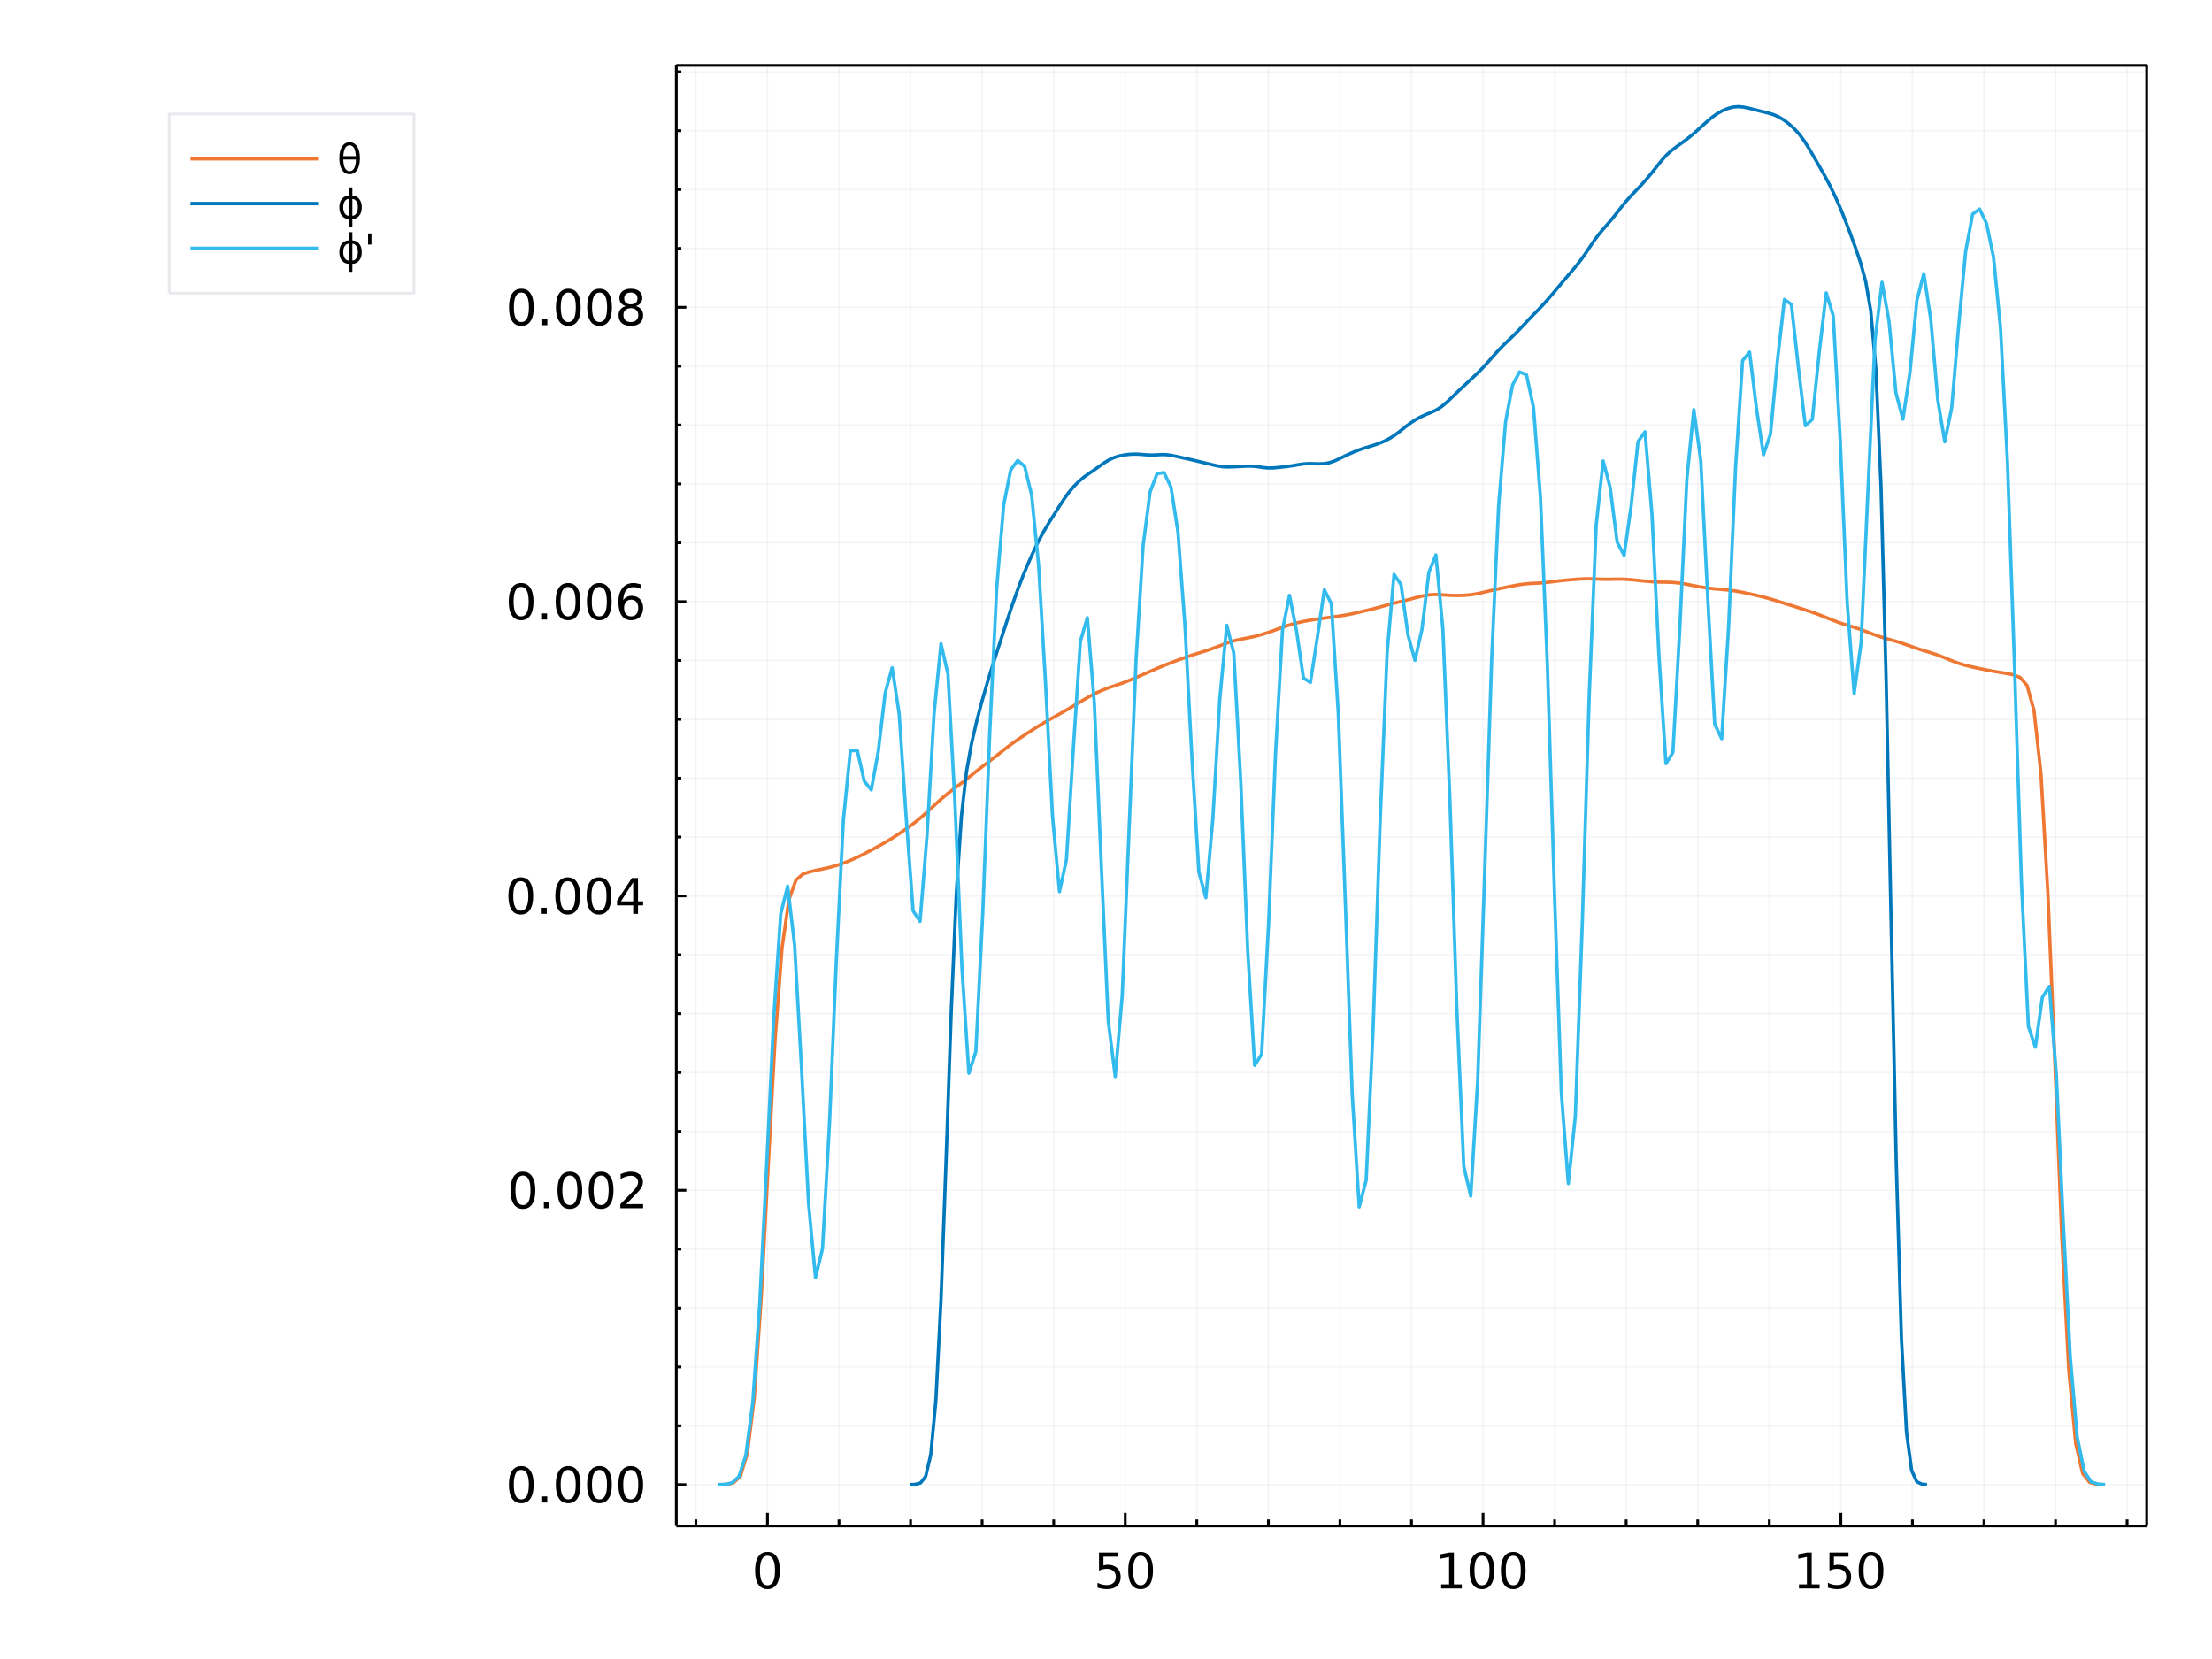 <?xml version="1.0" encoding="utf-8"?>
<svg xmlns="http://www.w3.org/2000/svg" xmlns:xlink="http://www.w3.org/1999/xlink" width="800" height="600" viewBox="0 0 3200 2400">
<rect x="0" y="0" width="3200" height="2400" fill="#808080" stroke="none"/>
<defs>
  <clipPath id="clip770">
    <rect x="0" y="0" width="3200" height="2400"/>
  </clipPath>
</defs>
<path clip-path="url(#clip770)" d="
M0 2400 L3200 2400 L3200 0 L0 0  Z
  " fill="#ffffff" fill-rule="evenodd" fill-opacity="1"/>
<defs>
  <clipPath id="clip771">
    <rect x="640" y="0" width="2241" height="2241"/>
  </clipPath>
</defs>
<path clip-path="url(#clip770)" d="
M978.373 2207.44 L3105.51 2207.44 L3105.51 94.488 L978.373 94.488  Z
  " fill="#ffffff" fill-rule="evenodd" fill-opacity="1"/>
<defs>
  <clipPath id="clip772">
    <rect x="978" y="94" width="2128" height="2114"/>
  </clipPath>
</defs>
<polyline clip-path="url(#clip772)" style="stroke:#222255; stroke-linecap:butt; stroke-linejoin:round; stroke-width:2; stroke-opacity:0.05; fill:none" points="
  1110.24,2207.44 1110.24,94.488 
  "/>
<polyline clip-path="url(#clip772)" style="stroke:#222255; stroke-linecap:butt; stroke-linejoin:round; stroke-width:2; stroke-opacity:0.05; fill:none" points="
  1627.85,2207.44 1627.85,94.488 
  "/>
<polyline clip-path="url(#clip772)" style="stroke:#222255; stroke-linecap:butt; stroke-linejoin:round; stroke-width:2; stroke-opacity:0.05; fill:none" points="
  2145.46,2207.44 2145.46,94.488 
  "/>
<polyline clip-path="url(#clip772)" style="stroke:#222255; stroke-linecap:butt; stroke-linejoin:round; stroke-width:2; stroke-opacity:0.05; fill:none" points="
  2663.08,2207.44 2663.08,94.488 
  "/>
<polyline clip-path="url(#clip772)" style="stroke:#222255; stroke-linecap:butt; stroke-linejoin:round; stroke-width:2; stroke-opacity:0.05; fill:none" points="
  1006.72,2207.44 1006.72,94.488 
  "/>
<polyline clip-path="url(#clip772)" style="stroke:#222255; stroke-linecap:butt; stroke-linejoin:round; stroke-width:2; stroke-opacity:0.05; fill:none" points="
  1213.76,2207.44 1213.76,94.488 
  "/>
<polyline clip-path="url(#clip772)" style="stroke:#222255; stroke-linecap:butt; stroke-linejoin:round; stroke-width:2; stroke-opacity:0.05; fill:none" points="
  1317.28,2207.44 1317.28,94.488 
  "/>
<polyline clip-path="url(#clip772)" style="stroke:#222255; stroke-linecap:butt; stroke-linejoin:round; stroke-width:2; stroke-opacity:0.05; fill:none" points="
  1420.81,2207.44 1420.81,94.488 
  "/>
<polyline clip-path="url(#clip772)" style="stroke:#222255; stroke-linecap:butt; stroke-linejoin:round; stroke-width:2; stroke-opacity:0.05; fill:none" points="
  1524.33,2207.44 1524.33,94.488 
  "/>
<polyline clip-path="url(#clip772)" style="stroke:#222255; stroke-linecap:butt; stroke-linejoin:round; stroke-width:2; stroke-opacity:0.05; fill:none" points="
  1731.37,2207.44 1731.37,94.488 
  "/>
<polyline clip-path="url(#clip772)" style="stroke:#222255; stroke-linecap:butt; stroke-linejoin:round; stroke-width:2; stroke-opacity:0.05; fill:none" points="
  1834.9,2207.44 1834.9,94.488 
  "/>
<polyline clip-path="url(#clip772)" style="stroke:#222255; stroke-linecap:butt; stroke-linejoin:round; stroke-width:2; stroke-opacity:0.05; fill:none" points="
  1938.42,2207.44 1938.42,94.488 
  "/>
<polyline clip-path="url(#clip772)" style="stroke:#222255; stroke-linecap:butt; stroke-linejoin:round; stroke-width:2; stroke-opacity:0.05; fill:none" points="
  2041.94,2207.44 2041.94,94.488 
  "/>
<polyline clip-path="url(#clip772)" style="stroke:#222255; stroke-linecap:butt; stroke-linejoin:round; stroke-width:2; stroke-opacity:0.05; fill:none" points="
  2248.99,2207.44 2248.99,94.488 
  "/>
<polyline clip-path="url(#clip772)" style="stroke:#222255; stroke-linecap:butt; stroke-linejoin:round; stroke-width:2; stroke-opacity:0.05; fill:none" points="
  2352.51,2207.44 2352.51,94.488 
  "/>
<polyline clip-path="url(#clip772)" style="stroke:#222255; stroke-linecap:butt; stroke-linejoin:round; stroke-width:2; stroke-opacity:0.05; fill:none" points="
  2456.03,2207.44 2456.03,94.488 
  "/>
<polyline clip-path="url(#clip772)" style="stroke:#222255; stroke-linecap:butt; stroke-linejoin:round; stroke-width:2; stroke-opacity:0.05; fill:none" points="
  2559.56,2207.44 2559.56,94.488 
  "/>
<polyline clip-path="url(#clip772)" style="stroke:#222255; stroke-linecap:butt; stroke-linejoin:round; stroke-width:2; stroke-opacity:0.05; fill:none" points="
  2766.6,2207.44 2766.6,94.488 
  "/>
<polyline clip-path="url(#clip772)" style="stroke:#222255; stroke-linecap:butt; stroke-linejoin:round; stroke-width:2; stroke-opacity:0.05; fill:none" points="
  2870.12,2207.44 2870.12,94.488 
  "/>
<polyline clip-path="url(#clip772)" style="stroke:#222255; stroke-linecap:butt; stroke-linejoin:round; stroke-width:2; stroke-opacity:0.05; fill:none" points="
  2973.65,2207.44 2973.65,94.488 
  "/>
<polyline clip-path="url(#clip772)" style="stroke:#222255; stroke-linecap:butt; stroke-linejoin:round; stroke-width:2; stroke-opacity:0.05; fill:none" points="
  3077.17,2207.44 3077.17,94.488 
  "/>
<polyline clip-path="url(#clip770)" style="stroke:#000000; stroke-linecap:butt; stroke-linejoin:round; stroke-width:4; stroke-opacity:1; fill:none" points="
  978.373,2207.44 3105.51,2207.44 
  "/>
<polyline clip-path="url(#clip770)" style="stroke:#000000; stroke-linecap:butt; stroke-linejoin:round; stroke-width:4; stroke-opacity:1; fill:none" points="
  978.373,94.488 3105.51,94.488 
  "/>
<polyline clip-path="url(#clip770)" style="stroke:#000000; stroke-linecap:butt; stroke-linejoin:round; stroke-width:4; stroke-opacity:1; fill:none" points="
  1110.24,2207.44 1110.24,2188.55 
  "/>
<polyline clip-path="url(#clip770)" style="stroke:#000000; stroke-linecap:butt; stroke-linejoin:round; stroke-width:4; stroke-opacity:1; fill:none" points="
  1627.85,2207.44 1627.85,2188.55 
  "/>
<polyline clip-path="url(#clip770)" style="stroke:#000000; stroke-linecap:butt; stroke-linejoin:round; stroke-width:4; stroke-opacity:1; fill:none" points="
  2145.46,2207.44 2145.46,2188.55 
  "/>
<polyline clip-path="url(#clip770)" style="stroke:#000000; stroke-linecap:butt; stroke-linejoin:round; stroke-width:4; stroke-opacity:1; fill:none" points="
  2663.08,2207.44 2663.08,2188.55 
  "/>
<polyline clip-path="url(#clip770)" style="stroke:#000000; stroke-linecap:butt; stroke-linejoin:round; stroke-width:4; stroke-opacity:1; fill:none" points="
  1006.72,2207.44 1006.72,2197.99 
  "/>
<polyline clip-path="url(#clip770)" style="stroke:#000000; stroke-linecap:butt; stroke-linejoin:round; stroke-width:4; stroke-opacity:1; fill:none" points="
  1213.76,2207.44 1213.76,2197.99 
  "/>
<polyline clip-path="url(#clip770)" style="stroke:#000000; stroke-linecap:butt; stroke-linejoin:round; stroke-width:4; stroke-opacity:1; fill:none" points="
  1317.28,2207.44 1317.28,2197.99 
  "/>
<polyline clip-path="url(#clip770)" style="stroke:#000000; stroke-linecap:butt; stroke-linejoin:round; stroke-width:4; stroke-opacity:1; fill:none" points="
  1420.81,2207.44 1420.81,2197.99 
  "/>
<polyline clip-path="url(#clip770)" style="stroke:#000000; stroke-linecap:butt; stroke-linejoin:round; stroke-width:4; stroke-opacity:1; fill:none" points="
  1524.33,2207.44 1524.33,2197.99 
  "/>
<polyline clip-path="url(#clip770)" style="stroke:#000000; stroke-linecap:butt; stroke-linejoin:round; stroke-width:4; stroke-opacity:1; fill:none" points="
  1731.37,2207.44 1731.37,2197.99 
  "/>
<polyline clip-path="url(#clip770)" style="stroke:#000000; stroke-linecap:butt; stroke-linejoin:round; stroke-width:4; stroke-opacity:1; fill:none" points="
  1834.9,2207.44 1834.9,2197.99 
  "/>
<polyline clip-path="url(#clip770)" style="stroke:#000000; stroke-linecap:butt; stroke-linejoin:round; stroke-width:4; stroke-opacity:1; fill:none" points="
  1938.42,2207.44 1938.42,2197.99 
  "/>
<polyline clip-path="url(#clip770)" style="stroke:#000000; stroke-linecap:butt; stroke-linejoin:round; stroke-width:4; stroke-opacity:1; fill:none" points="
  2041.94,2207.44 2041.94,2197.99 
  "/>
<polyline clip-path="url(#clip770)" style="stroke:#000000; stroke-linecap:butt; stroke-linejoin:round; stroke-width:4; stroke-opacity:1; fill:none" points="
  2248.99,2207.44 2248.99,2197.99 
  "/>
<polyline clip-path="url(#clip770)" style="stroke:#000000; stroke-linecap:butt; stroke-linejoin:round; stroke-width:4; stroke-opacity:1; fill:none" points="
  2352.51,2207.44 2352.51,2197.99 
  "/>
<polyline clip-path="url(#clip770)" style="stroke:#000000; stroke-linecap:butt; stroke-linejoin:round; stroke-width:4; stroke-opacity:1; fill:none" points="
  2456.03,2207.44 2456.03,2197.99 
  "/>
<polyline clip-path="url(#clip770)" style="stroke:#000000; stroke-linecap:butt; stroke-linejoin:round; stroke-width:4; stroke-opacity:1; fill:none" points="
  2559.56,2207.44 2559.56,2197.99 
  "/>
<polyline clip-path="url(#clip770)" style="stroke:#000000; stroke-linecap:butt; stroke-linejoin:round; stroke-width:4; stroke-opacity:1; fill:none" points="
  2766.6,2207.44 2766.6,2197.99 
  "/>
<polyline clip-path="url(#clip770)" style="stroke:#000000; stroke-linecap:butt; stroke-linejoin:round; stroke-width:4; stroke-opacity:1; fill:none" points="
  2870.12,2207.44 2870.12,2197.99 
  "/>
<polyline clip-path="url(#clip770)" style="stroke:#000000; stroke-linecap:butt; stroke-linejoin:round; stroke-width:4; stroke-opacity:1; fill:none" points="
  2973.65,2207.44 2973.65,2197.99 
  "/>
<polyline clip-path="url(#clip770)" style="stroke:#000000; stroke-linecap:butt; stroke-linejoin:round; stroke-width:4; stroke-opacity:1; fill:none" points="
  3077.17,2207.44 3077.17,2197.99 
  "/>
<path clip-path="url(#clip770)" d="M1110.24 2250.62 Q1104.82 2250.62 1102.08 2255.97 Q1099.37 2261.28 1099.37 2271.98 Q1099.37 2282.64 1102.08 2287.98 Q1104.82 2293.3 1110.24 2293.3 Q1115.69 2293.3 1118.4 2287.98 Q1121.14 2282.64 1121.14 2271.98 Q1121.14 2261.28 1118.4 2255.97 Q1115.69 2250.62 1110.24 2250.62 M1110.24 2245.07 Q1118.95 2245.07 1123.54 2251.98 Q1128.15 2258.85 1128.15 2271.98 Q1128.15 2285.07 1123.54 2291.98 Q1118.95 2298.85 1110.24 2298.85 Q1101.52 2298.85 1096.9 2291.98 Q1092.32 2285.07 1092.32 2271.98 Q1092.32 2258.85 1096.9 2251.98 Q1101.52 2245.07 1110.24 2245.07 Z" fill="#000000" fill-rule="evenodd" fill-opacity="1" /><path clip-path="url(#clip770)" d="M1589.9 2246 L1617.43 2246 L1617.43 2251.91 L1596.32 2251.91 L1596.32 2264.61 Q1597.85 2264.09 1599.38 2263.85 Q1600.91 2263.57 1602.43 2263.57 Q1611.12 2263.57 1616.18 2268.33 Q1621.25 2273.09 1621.25 2281.21 Q1621.25 2289.58 1616.05 2294.23 Q1610.84 2298.85 1601.36 2298.85 Q1598.09 2298.85 1594.69 2298.3 Q1591.32 2297.74 1587.71 2296.63 L1587.71 2289.58 Q1590.84 2291.28 1594.17 2292.11 Q1597.5 2292.95 1601.22 2292.95 Q1607.23 2292.95 1610.73 2289.79 Q1614.24 2286.63 1614.24 2281.21 Q1614.24 2275.8 1610.73 2272.64 Q1607.23 2269.48 1601.22 2269.48 Q1598.41 2269.48 1595.59 2270.1 Q1592.82 2270.73 1589.9 2272.05 L1589.9 2246 Z" fill="#000000" fill-rule="evenodd" fill-opacity="1" /><path clip-path="url(#clip770)" d="M1650.07 2250.62 Q1644.66 2250.62 1641.91 2255.97 Q1639.21 2261.28 1639.21 2271.98 Q1639.21 2282.64 1641.91 2287.98 Q1644.66 2293.3 1650.07 2293.3 Q1655.52 2293.3 1658.23 2287.98 Q1660.98 2282.64 1660.98 2271.98 Q1660.98 2261.28 1658.23 2255.97 Q1655.52 2250.62 1650.07 2250.62 M1650.07 2245.07 Q1658.79 2245.07 1663.37 2251.98 Q1667.99 2258.85 1667.99 2271.98 Q1667.99 2285.07 1663.37 2291.98 Q1658.79 2298.85 1650.07 2298.85 Q1641.36 2298.85 1636.74 2291.98 Q1632.16 2285.07 1632.16 2271.98 Q1632.16 2258.85 1636.74 2251.98 Q1641.36 2245.07 1650.07 2245.07 Z" fill="#000000" fill-rule="evenodd" fill-opacity="1" /><path clip-path="url(#clip770)" d="M2084.87 2291.94 L2096.33 2291.94 L2096.33 2252.39 L2083.87 2254.89 L2083.87 2248.5 L2096.26 2246 L2103.28 2246 L2103.28 2291.94 L2114.74 2291.94 L2114.74 2297.84 L2084.87 2297.84 L2084.87 2291.94 Z" fill="#000000" fill-rule="evenodd" fill-opacity="1" /><path clip-path="url(#clip770)" d="M2143.9 2250.62 Q2138.49 2250.62 2135.74 2255.97 Q2133.03 2261.28 2133.03 2271.98 Q2133.03 2282.64 2135.74 2287.98 Q2138.49 2293.3 2143.9 2293.3 Q2149.35 2293.3 2152.06 2287.98 Q2154.8 2282.64 2154.8 2271.98 Q2154.8 2261.28 2152.06 2255.97 Q2149.35 2250.62 2143.9 2250.62 M2143.9 2245.07 Q2152.62 2245.07 2157.2 2251.98 Q2161.82 2258.85 2161.82 2271.98 Q2161.82 2285.07 2157.2 2291.98 Q2152.62 2298.85 2143.9 2298.85 Q2135.19 2298.85 2130.57 2291.98 Q2125.99 2285.07 2125.99 2271.98 Q2125.99 2258.85 2130.57 2251.98 Q2135.19 2245.07 2143.9 2245.07 Z" fill="#000000" fill-rule="evenodd" fill-opacity="1" /><path clip-path="url(#clip770)" d="M2189.14 2250.62 Q2183.73 2250.62 2180.99 2255.97 Q2178.28 2261.28 2178.28 2271.98 Q2178.28 2282.64 2180.99 2287.98 Q2183.73 2293.3 2189.14 2293.3 Q2194.6 2293.3 2197.3 2287.98 Q2200.05 2282.64 2200.05 2271.98 Q2200.05 2261.28 2197.3 2255.97 Q2194.6 2250.62 2189.14 2250.62 M2189.14 2245.07 Q2197.86 2245.07 2202.44 2251.98 Q2207.06 2258.85 2207.06 2271.98 Q2207.06 2285.07 2202.44 2291.98 Q2197.86 2298.85 2189.14 2298.85 Q2180.43 2298.85 2175.81 2291.98 Q2171.23 2285.07 2171.23 2271.98 Q2171.23 2258.85 2175.81 2251.98 Q2180.43 2245.07 2189.14 2245.07 Z" fill="#000000" fill-rule="evenodd" fill-opacity="1" /><path clip-path="url(#clip770)" d="M2602.49 2291.94 L2613.95 2291.94 L2613.95 2252.39 L2601.48 2254.89 L2601.48 2248.5 L2613.88 2246 L2620.89 2246 L2620.89 2291.94 L2632.35 2291.94 L2632.35 2297.84 L2602.49 2297.84 L2602.49 2291.94 Z" fill="#000000" fill-rule="evenodd" fill-opacity="1" /><path clip-path="url(#clip770)" d="M2646.58 2246 L2674.12 2246 L2674.12 2251.91 L2653.01 2251.91 L2653.01 2264.61 Q2654.54 2264.09 2656.06 2263.85 Q2657.59 2263.57 2659.12 2263.57 Q2667.8 2263.57 2672.87 2268.33 Q2677.94 2273.09 2677.94 2281.21 Q2677.94 2289.58 2672.73 2294.23 Q2667.52 2298.85 2658.04 2298.85 Q2654.78 2298.85 2651.38 2298.3 Q2648.01 2297.74 2644.4 2296.63 L2644.4 2289.58 Q2647.52 2291.28 2650.86 2292.11 Q2654.19 2292.95 2657.9 2292.95 Q2663.91 2292.95 2667.42 2289.79 Q2670.93 2286.63 2670.93 2281.21 Q2670.93 2275.8 2667.42 2272.64 Q2663.91 2269.48 2657.9 2269.48 Q2655.09 2269.48 2652.28 2270.1 Q2649.5 2270.73 2646.58 2272.05 L2646.58 2246 Z" fill="#000000" fill-rule="evenodd" fill-opacity="1" /><path clip-path="url(#clip770)" d="M2706.76 2250.62 Q2701.34 2250.62 2698.6 2255.97 Q2695.89 2261.28 2695.89 2271.98 Q2695.89 2282.64 2698.6 2287.98 Q2701.34 2293.3 2706.76 2293.3 Q2712.21 2293.3 2714.92 2287.98 Q2717.66 2282.64 2717.66 2271.98 Q2717.66 2261.28 2714.92 2255.97 Q2712.21 2250.62 2706.76 2250.62 M2706.76 2245.07 Q2715.47 2245.07 2720.06 2251.98 Q2724.67 2258.85 2724.67 2271.98 Q2724.67 2285.07 2720.06 2291.98 Q2715.47 2298.85 2706.76 2298.85 Q2698.04 2298.85 2693.42 2291.98 Q2688.84 2285.07 2688.84 2271.98 Q2688.84 2258.85 2693.42 2251.98 Q2698.04 2245.07 2706.76 2245.07 Z" fill="#000000" fill-rule="evenodd" fill-opacity="1" /><polyline clip-path="url(#clip772)" style="stroke:#222255; stroke-linecap:butt; stroke-linejoin:round; stroke-width:2; stroke-opacity:0.05; fill:none" points="
  978.373,2147.69 3105.51,2147.69 
  "/>
<polyline clip-path="url(#clip772)" style="stroke:#222255; stroke-linecap:butt; stroke-linejoin:round; stroke-width:2; stroke-opacity:0.05; fill:none" points="
  978.373,1721.9 3105.51,1721.9 
  "/>
<polyline clip-path="url(#clip772)" style="stroke:#222255; stroke-linecap:butt; stroke-linejoin:round; stroke-width:2; stroke-opacity:0.05; fill:none" points="
  978.373,1296.11 3105.51,1296.11 
  "/>
<polyline clip-path="url(#clip772)" style="stroke:#222255; stroke-linecap:butt; stroke-linejoin:round; stroke-width:2; stroke-opacity:0.05; fill:none" points="
  978.373,870.322 3105.51,870.322 
  "/>
<polyline clip-path="url(#clip772)" style="stroke:#222255; stroke-linecap:butt; stroke-linejoin:round; stroke-width:2; stroke-opacity:0.05; fill:none" points="
  978.373,444.534 3105.51,444.534 
  "/>
<polyline clip-path="url(#clip772)" style="stroke:#222255; stroke-linecap:butt; stroke-linejoin:round; stroke-width:2; stroke-opacity:0.05; fill:none" points="
  978.373,2062.53 3105.51,2062.53 
  "/>
<polyline clip-path="url(#clip772)" style="stroke:#222255; stroke-linecap:butt; stroke-linejoin:round; stroke-width:2; stroke-opacity:0.05; fill:none" points="
  978.373,1977.37 3105.51,1977.37 
  "/>
<polyline clip-path="url(#clip772)" style="stroke:#222255; stroke-linecap:butt; stroke-linejoin:round; stroke-width:2; stroke-opacity:0.05; fill:none" points="
  978.373,1892.21 3105.51,1892.21 
  "/>
<polyline clip-path="url(#clip772)" style="stroke:#222255; stroke-linecap:butt; stroke-linejoin:round; stroke-width:2; stroke-opacity:0.05; fill:none" points="
  978.373,1807.06 3105.51,1807.06 
  "/>
<polyline clip-path="url(#clip772)" style="stroke:#222255; stroke-linecap:butt; stroke-linejoin:round; stroke-width:2; stroke-opacity:0.05; fill:none" points="
  978.373,1636.74 3105.51,1636.74 
  "/>
<polyline clip-path="url(#clip772)" style="stroke:#222255; stroke-linecap:butt; stroke-linejoin:round; stroke-width:2; stroke-opacity:0.05; fill:none" points="
  978.373,1551.58 3105.51,1551.58 
  "/>
<polyline clip-path="url(#clip772)" style="stroke:#222255; stroke-linecap:butt; stroke-linejoin:round; stroke-width:2; stroke-opacity:0.05; fill:none" points="
  978.373,1466.43 3105.51,1466.43 
  "/>
<polyline clip-path="url(#clip772)" style="stroke:#222255; stroke-linecap:butt; stroke-linejoin:round; stroke-width:2; stroke-opacity:0.05; fill:none" points="
  978.373,1381.27 3105.51,1381.27 
  "/>
<polyline clip-path="url(#clip772)" style="stroke:#222255; stroke-linecap:butt; stroke-linejoin:round; stroke-width:2; stroke-opacity:0.05; fill:none" points="
  978.373,1210.95 3105.51,1210.95 
  "/>
<polyline clip-path="url(#clip772)" style="stroke:#222255; stroke-linecap:butt; stroke-linejoin:round; stroke-width:2; stroke-opacity:0.05; fill:none" points="
  978.373,1125.79 3105.51,1125.79 
  "/>
<polyline clip-path="url(#clip772)" style="stroke:#222255; stroke-linecap:butt; stroke-linejoin:round; stroke-width:2; stroke-opacity:0.05; fill:none" points="
  978.373,1040.64 3105.51,1040.64 
  "/>
<polyline clip-path="url(#clip772)" style="stroke:#222255; stroke-linecap:butt; stroke-linejoin:round; stroke-width:2; stroke-opacity:0.05; fill:none" points="
  978.373,955.479 3105.51,955.479 
  "/>
<polyline clip-path="url(#clip772)" style="stroke:#222255; stroke-linecap:butt; stroke-linejoin:round; stroke-width:2; stroke-opacity:0.05; fill:none" points="
  978.373,785.164 3105.51,785.164 
  "/>
<polyline clip-path="url(#clip772)" style="stroke:#222255; stroke-linecap:butt; stroke-linejoin:round; stroke-width:2; stroke-opacity:0.05; fill:none" points="
  978.373,700.007 3105.51,700.007 
  "/>
<polyline clip-path="url(#clip772)" style="stroke:#222255; stroke-linecap:butt; stroke-linejoin:round; stroke-width:2; stroke-opacity:0.05; fill:none" points="
  978.373,614.849 3105.51,614.849 
  "/>
<polyline clip-path="url(#clip772)" style="stroke:#222255; stroke-linecap:butt; stroke-linejoin:round; stroke-width:2; stroke-opacity:0.05; fill:none" points="
  978.373,529.691 3105.51,529.691 
  "/>
<polyline clip-path="url(#clip772)" style="stroke:#222255; stroke-linecap:butt; stroke-linejoin:round; stroke-width:2; stroke-opacity:0.05; fill:none" points="
  978.373,359.376 3105.51,359.376 
  "/>
<polyline clip-path="url(#clip772)" style="stroke:#222255; stroke-linecap:butt; stroke-linejoin:round; stroke-width:2; stroke-opacity:0.05; fill:none" points="
  978.373,274.218 3105.51,274.218 
  "/>
<polyline clip-path="url(#clip772)" style="stroke:#222255; stroke-linecap:butt; stroke-linejoin:round; stroke-width:2; stroke-opacity:0.05; fill:none" points="
  978.373,189.061 3105.51,189.061 
  "/>
<polyline clip-path="url(#clip772)" style="stroke:#222255; stroke-linecap:butt; stroke-linejoin:round; stroke-width:2; stroke-opacity:0.05; fill:none" points="
  978.373,103.903 3105.51,103.903 
  "/>
<polyline clip-path="url(#clip770)" style="stroke:#000000; stroke-linecap:butt; stroke-linejoin:round; stroke-width:4; stroke-opacity:1; fill:none" points="
  978.373,2207.44 978.373,94.488 
  "/>
<polyline clip-path="url(#clip770)" style="stroke:#000000; stroke-linecap:butt; stroke-linejoin:round; stroke-width:4; stroke-opacity:1; fill:none" points="
  3105.51,2207.44 3105.51,94.488 
  "/>
<polyline clip-path="url(#clip770)" style="stroke:#000000; stroke-linecap:butt; stroke-linejoin:round; stroke-width:4; stroke-opacity:1; fill:none" points="
  978.373,2147.69 992.893,2147.69 
  "/>
<polyline clip-path="url(#clip770)" style="stroke:#000000; stroke-linecap:butt; stroke-linejoin:round; stroke-width:4; stroke-opacity:1; fill:none" points="
  978.373,1721.9 992.893,1721.9 
  "/>
<polyline clip-path="url(#clip770)" style="stroke:#000000; stroke-linecap:butt; stroke-linejoin:round; stroke-width:4; stroke-opacity:1; fill:none" points="
  978.373,1296.11 992.893,1296.11 
  "/>
<polyline clip-path="url(#clip770)" style="stroke:#000000; stroke-linecap:butt; stroke-linejoin:round; stroke-width:4; stroke-opacity:1; fill:none" points="
  978.373,870.322 992.893,870.322 
  "/>
<polyline clip-path="url(#clip770)" style="stroke:#000000; stroke-linecap:butt; stroke-linejoin:round; stroke-width:4; stroke-opacity:1; fill:none" points="
  978.373,444.534 992.893,444.534 
  "/>
<polyline clip-path="url(#clip770)" style="stroke:#000000; stroke-linecap:butt; stroke-linejoin:round; stroke-width:4; stroke-opacity:1; fill:none" points="
  978.373,2062.53 985.633,2062.53 
  "/>
<polyline clip-path="url(#clip770)" style="stroke:#000000; stroke-linecap:butt; stroke-linejoin:round; stroke-width:4; stroke-opacity:1; fill:none" points="
  978.373,1977.37 985.633,1977.37 
  "/>
<polyline clip-path="url(#clip770)" style="stroke:#000000; stroke-linecap:butt; stroke-linejoin:round; stroke-width:4; stroke-opacity:1; fill:none" points="
  978.373,1892.21 985.633,1892.21 
  "/>
<polyline clip-path="url(#clip770)" style="stroke:#000000; stroke-linecap:butt; stroke-linejoin:round; stroke-width:4; stroke-opacity:1; fill:none" points="
  978.373,1807.06 985.633,1807.06 
  "/>
<polyline clip-path="url(#clip770)" style="stroke:#000000; stroke-linecap:butt; stroke-linejoin:round; stroke-width:4; stroke-opacity:1; fill:none" points="
  978.373,1636.74 985.633,1636.74 
  "/>
<polyline clip-path="url(#clip770)" style="stroke:#000000; stroke-linecap:butt; stroke-linejoin:round; stroke-width:4; stroke-opacity:1; fill:none" points="
  978.373,1551.58 985.633,1551.58 
  "/>
<polyline clip-path="url(#clip770)" style="stroke:#000000; stroke-linecap:butt; stroke-linejoin:round; stroke-width:4; stroke-opacity:1; fill:none" points="
  978.373,1466.43 985.633,1466.43 
  "/>
<polyline clip-path="url(#clip770)" style="stroke:#000000; stroke-linecap:butt; stroke-linejoin:round; stroke-width:4; stroke-opacity:1; fill:none" points="
  978.373,1381.27 985.633,1381.27 
  "/>
<polyline clip-path="url(#clip770)" style="stroke:#000000; stroke-linecap:butt; stroke-linejoin:round; stroke-width:4; stroke-opacity:1; fill:none" points="
  978.373,1210.95 985.633,1210.95 
  "/>
<polyline clip-path="url(#clip770)" style="stroke:#000000; stroke-linecap:butt; stroke-linejoin:round; stroke-width:4; stroke-opacity:1; fill:none" points="
  978.373,1125.79 985.633,1125.79 
  "/>
<polyline clip-path="url(#clip770)" style="stroke:#000000; stroke-linecap:butt; stroke-linejoin:round; stroke-width:4; stroke-opacity:1; fill:none" points="
  978.373,1040.64 985.633,1040.64 
  "/>
<polyline clip-path="url(#clip770)" style="stroke:#000000; stroke-linecap:butt; stroke-linejoin:round; stroke-width:4; stroke-opacity:1; fill:none" points="
  978.373,955.479 985.633,955.479 
  "/>
<polyline clip-path="url(#clip770)" style="stroke:#000000; stroke-linecap:butt; stroke-linejoin:round; stroke-width:4; stroke-opacity:1; fill:none" points="
  978.373,785.164 985.633,785.164 
  "/>
<polyline clip-path="url(#clip770)" style="stroke:#000000; stroke-linecap:butt; stroke-linejoin:round; stroke-width:4; stroke-opacity:1; fill:none" points="
  978.373,700.007 985.633,700.007 
  "/>
<polyline clip-path="url(#clip770)" style="stroke:#000000; stroke-linecap:butt; stroke-linejoin:round; stroke-width:4; stroke-opacity:1; fill:none" points="
  978.373,614.849 985.633,614.849 
  "/>
<polyline clip-path="url(#clip770)" style="stroke:#000000; stroke-linecap:butt; stroke-linejoin:round; stroke-width:4; stroke-opacity:1; fill:none" points="
  978.373,529.691 985.633,529.691 
  "/>
<polyline clip-path="url(#clip770)" style="stroke:#000000; stroke-linecap:butt; stroke-linejoin:round; stroke-width:4; stroke-opacity:1; fill:none" points="
  978.373,359.376 985.633,359.376 
  "/>
<polyline clip-path="url(#clip770)" style="stroke:#000000; stroke-linecap:butt; stroke-linejoin:round; stroke-width:4; stroke-opacity:1; fill:none" points="
  978.373,274.218 985.633,274.218 
  "/>
<polyline clip-path="url(#clip770)" style="stroke:#000000; stroke-linecap:butt; stroke-linejoin:round; stroke-width:4; stroke-opacity:1; fill:none" points="
  978.373,189.061 985.633,189.061 
  "/>
<polyline clip-path="url(#clip770)" style="stroke:#000000; stroke-linecap:butt; stroke-linejoin:round; stroke-width:4; stroke-opacity:1; fill:none" points="
  978.373,103.903 985.633,103.903 
  "/>
<path clip-path="url(#clip770)" d="M754.124 2126.38 Q748.707 2126.38 745.964 2131.73 Q743.256 2137.04 743.256 2147.74 Q743.256 2158.4 745.964 2163.75 Q748.707 2169.06 754.124 2169.06 Q759.575 2169.06 762.283 2163.75 Q765.026 2158.4 765.026 2147.74 Q765.026 2137.04 762.283 2131.73 Q759.575 2126.38 754.124 2126.38 M754.124 2120.83 Q762.839 2120.83 767.422 2127.74 Q772.04 2134.61 772.04 2147.74 Q772.04 2160.83 767.422 2167.74 Q762.839 2174.61 754.124 2174.61 Q745.408 2174.61 740.79 2167.74 Q736.207 2160.83 736.207 2147.74 Q736.207 2134.61 740.79 2127.74 Q745.408 2120.83 754.124 2120.83 Z" fill="#000000" fill-rule="evenodd" fill-opacity="1" /><path clip-path="url(#clip770)" d="M784.367 2164.79 L791.693 2164.79 L791.693 2173.61 L784.367 2173.61 L784.367 2164.79 Z" fill="#000000" fill-rule="evenodd" fill-opacity="1" /><path clip-path="url(#clip770)" d="M821.97 2126.38 Q816.554 2126.38 813.811 2131.73 Q811.102 2137.04 811.102 2147.74 Q811.102 2158.4 813.811 2163.75 Q816.554 2169.06 821.97 2169.06 Q827.422 2169.06 830.13 2163.75 Q832.873 2158.4 832.873 2147.74 Q832.873 2137.04 830.13 2131.73 Q827.422 2126.38 821.97 2126.38 M821.97 2120.83 Q830.686 2120.83 835.269 2127.74 Q839.887 2134.61 839.887 2147.74 Q839.887 2160.83 835.269 2167.74 Q830.686 2174.61 821.97 2174.61 Q813.255 2174.61 808.637 2167.74 Q804.054 2160.83 804.054 2147.74 Q804.054 2134.61 808.637 2127.74 Q813.255 2120.83 821.97 2120.83 Z" fill="#000000" fill-rule="evenodd" fill-opacity="1" /><path clip-path="url(#clip770)" d="M867.213 2126.38 Q861.797 2126.38 859.054 2131.73 Q856.345 2137.04 856.345 2147.74 Q856.345 2158.4 859.054 2163.75 Q861.797 2169.06 867.213 2169.06 Q872.665 2169.06 875.373 2163.75 Q878.116 2158.4 878.116 2147.74 Q878.116 2137.04 875.373 2131.73 Q872.665 2126.38 867.213 2126.38 M867.213 2120.83 Q875.929 2120.83 880.512 2127.74 Q885.13 2134.61 885.13 2147.74 Q885.13 2160.83 880.512 2167.74 Q875.929 2174.61 867.213 2174.61 Q858.498 2174.61 853.88 2167.74 Q849.297 2160.83 849.297 2147.74 Q849.297 2134.61 853.88 2127.74 Q858.498 2120.83 867.213 2120.83 Z" fill="#000000" fill-rule="evenodd" fill-opacity="1" /><path clip-path="url(#clip770)" d="M912.456 2126.38 Q907.039 2126.38 904.296 2131.73 Q901.588 2137.04 901.588 2147.74 Q901.588 2158.4 904.296 2163.75 Q907.039 2169.06 912.456 2169.06 Q917.907 2169.06 920.616 2163.75 Q923.359 2158.4 923.359 2147.74 Q923.359 2137.04 920.616 2131.73 Q917.907 2126.38 912.456 2126.38 M912.456 2120.83 Q921.171 2120.83 925.755 2127.74 Q930.373 2134.61 930.373 2147.74 Q930.373 2160.83 925.755 2167.74 Q921.171 2174.61 912.456 2174.61 Q903.741 2174.61 899.123 2167.74 Q894.54 2160.83 894.54 2147.74 Q894.54 2134.61 899.123 2127.74 Q903.741 2120.83 912.456 2120.83 Z" fill="#000000" fill-rule="evenodd" fill-opacity="1" /><path clip-path="url(#clip770)" d="M756.519 1700.6 Q751.103 1700.6 748.36 1705.94 Q745.651 1711.26 745.651 1721.95 Q745.651 1732.61 748.36 1737.96 Q751.103 1743.27 756.519 1743.27 Q761.971 1743.27 764.679 1737.96 Q767.422 1732.61 767.422 1721.95 Q767.422 1711.26 764.679 1705.94 Q761.971 1700.6 756.519 1700.6 M756.519 1695.04 Q765.235 1695.04 769.818 1701.95 Q774.436 1708.83 774.436 1721.95 Q774.436 1735.04 769.818 1741.95 Q765.235 1748.83 756.519 1748.83 Q747.804 1748.83 743.186 1741.95 Q738.603 1735.04 738.603 1721.95 Q738.603 1708.83 743.186 1701.95 Q747.804 1695.04 756.519 1695.04 Z" fill="#000000" fill-rule="evenodd" fill-opacity="1" /><path clip-path="url(#clip770)" d="M786.762 1739 L794.089 1739 L794.089 1747.82 L786.762 1747.82 L786.762 1739 Z" fill="#000000" fill-rule="evenodd" fill-opacity="1" /><path clip-path="url(#clip770)" d="M824.366 1700.6 Q818.95 1700.6 816.207 1705.94 Q813.498 1711.26 813.498 1721.95 Q813.498 1732.61 816.207 1737.96 Q818.95 1743.27 824.366 1743.27 Q829.818 1743.27 832.526 1737.96 Q835.269 1732.61 835.269 1721.95 Q835.269 1711.26 832.526 1705.94 Q829.818 1700.6 824.366 1700.6 M824.366 1695.04 Q833.082 1695.04 837.665 1701.95 Q842.283 1708.83 842.283 1721.95 Q842.283 1735.04 837.665 1741.95 Q833.082 1748.83 824.366 1748.83 Q815.651 1748.83 811.033 1741.95 Q806.45 1735.04 806.45 1721.95 Q806.45 1708.83 811.033 1701.95 Q815.651 1695.04 824.366 1695.04 Z" fill="#000000" fill-rule="evenodd" fill-opacity="1" /><path clip-path="url(#clip770)" d="M869.609 1700.6 Q864.192 1700.6 861.449 1705.94 Q858.741 1711.26 858.741 1721.95 Q858.741 1732.61 861.449 1737.96 Q864.192 1743.27 869.609 1743.27 Q875.06 1743.27 877.769 1737.96 Q880.512 1732.61 880.512 1721.95 Q880.512 1711.26 877.769 1705.94 Q875.06 1700.6 869.609 1700.6 M869.609 1695.04 Q878.324 1695.04 882.908 1701.95 Q887.526 1708.83 887.526 1721.95 Q887.526 1735.04 882.908 1741.95 Q878.324 1748.83 869.609 1748.83 Q860.894 1748.83 856.276 1741.95 Q851.693 1735.04 851.693 1721.95 Q851.693 1708.83 856.276 1701.95 Q860.894 1695.04 869.609 1695.04 Z" fill="#000000" fill-rule="evenodd" fill-opacity="1" /><path clip-path="url(#clip770)" d="M905.894 1741.92 L930.373 1741.92 L930.373 1747.82 L897.456 1747.82 L897.456 1741.92 Q901.449 1737.78 908.324 1730.84 Q915.234 1723.86 917.005 1721.85 Q920.373 1718.06 921.692 1715.46 Q923.046 1712.82 923.046 1710.28 Q923.046 1706.15 920.13 1703.55 Q917.248 1700.94 912.595 1700.94 Q909.296 1700.94 905.616 1702.09 Q901.97 1703.24 897.803 1705.56 L897.803 1698.48 Q902.04 1696.78 905.72 1695.91 Q909.401 1695.04 912.456 1695.04 Q920.512 1695.04 925.303 1699.07 Q930.095 1703.1 930.095 1709.83 Q930.095 1713.03 928.88 1715.91 Q927.699 1718.76 924.539 1722.64 Q923.671 1723.65 919.019 1728.48 Q914.366 1733.27 905.894 1741.92 Z" fill="#000000" fill-rule="evenodd" fill-opacity="1" /><path clip-path="url(#clip770)" d="M753.394 1274.81 Q747.978 1274.81 745.235 1280.16 Q742.526 1285.47 742.526 1296.16 Q742.526 1306.82 745.235 1312.17 Q747.978 1317.48 753.394 1317.48 Q758.846 1317.48 761.554 1312.17 Q764.297 1306.82 764.297 1296.16 Q764.297 1285.47 761.554 1280.16 Q758.846 1274.81 753.394 1274.81 M753.394 1269.25 Q762.11 1269.25 766.693 1276.16 Q771.311 1283.04 771.311 1296.16 Q771.311 1309.25 766.693 1316.16 Q762.11 1323.04 753.394 1323.04 Q744.679 1323.04 740.061 1316.16 Q735.478 1309.25 735.478 1296.16 Q735.478 1283.04 740.061 1276.16 Q744.679 1269.25 753.394 1269.25 Z" fill="#000000" fill-rule="evenodd" fill-opacity="1" /><path clip-path="url(#clip770)" d="M783.637 1313.21 L790.964 1313.21 L790.964 1322.03 L783.637 1322.03 L783.637 1313.21 Z" fill="#000000" fill-rule="evenodd" fill-opacity="1" /><path clip-path="url(#clip770)" d="M821.241 1274.81 Q815.825 1274.81 813.082 1280.16 Q810.373 1285.47 810.373 1296.16 Q810.373 1306.82 813.082 1312.17 Q815.825 1317.48 821.241 1317.48 Q826.693 1317.48 829.401 1312.17 Q832.144 1306.82 832.144 1296.16 Q832.144 1285.47 829.401 1280.16 Q826.693 1274.81 821.241 1274.81 M821.241 1269.25 Q829.957 1269.25 834.54 1276.16 Q839.158 1283.04 839.158 1296.16 Q839.158 1309.25 834.54 1316.16 Q829.957 1323.04 821.241 1323.04 Q812.526 1323.04 807.908 1316.16 Q803.325 1309.25 803.325 1296.16 Q803.325 1283.04 807.908 1276.16 Q812.526 1269.25 821.241 1269.25 Z" fill="#000000" fill-rule="evenodd" fill-opacity="1" /><path clip-path="url(#clip770)" d="M866.484 1274.81 Q861.067 1274.81 858.324 1280.16 Q855.616 1285.47 855.616 1296.16 Q855.616 1306.82 858.324 1312.17 Q861.067 1317.48 866.484 1317.48 Q871.935 1317.48 874.644 1312.17 Q877.387 1306.82 877.387 1296.16 Q877.387 1285.47 874.644 1280.16 Q871.935 1274.81 866.484 1274.81 M866.484 1269.25 Q875.199 1269.25 879.783 1276.16 Q884.401 1283.04 884.401 1296.16 Q884.401 1309.25 879.783 1316.16 Q875.199 1323.04 866.484 1323.04 Q857.769 1323.04 853.151 1316.16 Q848.568 1309.25 848.568 1296.16 Q848.568 1283.04 853.151 1276.16 Q857.769 1269.25 866.484 1269.25 Z" fill="#000000" fill-rule="evenodd" fill-opacity="1" /><path clip-path="url(#clip770)" d="M915.998 1276.3 L898.29 1303.97 L915.998 1303.97 L915.998 1276.3 M914.157 1270.19 L922.977 1270.19 L922.977 1303.97 L930.373 1303.97 L930.373 1309.81 L922.977 1309.81 L922.977 1322.03 L915.998 1322.03 L915.998 1309.81 L892.595 1309.81 L892.595 1303.04 L914.157 1270.19 Z" fill="#000000" fill-rule="evenodd" fill-opacity="1" /><path clip-path="url(#clip770)" d="M753.881 849.02 Q748.464 849.02 745.721 854.367 Q743.013 859.68 743.013 870.374 Q743.013 881.034 745.721 886.381 Q748.464 891.693 753.881 891.693 Q759.332 891.693 762.04 886.381 Q764.783 881.034 764.783 870.374 Q764.783 859.68 762.04 854.367 Q759.332 849.02 753.881 849.02 M753.881 843.464 Q762.596 843.464 767.179 850.374 Q771.797 857.249 771.797 870.374 Q771.797 883.464 767.179 890.374 Q762.596 897.249 753.881 897.249 Q745.165 897.249 740.547 890.374 Q735.964 883.464 735.964 870.374 Q735.964 857.249 740.547 850.374 Q745.165 843.464 753.881 843.464 Z" fill="#000000" fill-rule="evenodd" fill-opacity="1" /><path clip-path="url(#clip770)" d="M784.123 887.422 L791.45 887.422 L791.45 896.242 L784.123 896.242 L784.123 887.422 Z" fill="#000000" fill-rule="evenodd" fill-opacity="1" /><path clip-path="url(#clip770)" d="M821.727 849.02 Q816.311 849.02 813.568 854.367 Q810.859 859.68 810.859 870.374 Q810.859 881.034 813.568 886.381 Q816.311 891.693 821.727 891.693 Q827.179 891.693 829.887 886.381 Q832.63 881.034 832.63 870.374 Q832.63 859.68 829.887 854.367 Q827.179 849.02 821.727 849.02 M821.727 843.464 Q830.443 843.464 835.026 850.374 Q839.644 857.249 839.644 870.374 Q839.644 883.464 835.026 890.374 Q830.443 897.249 821.727 897.249 Q813.012 897.249 808.394 890.374 Q803.811 883.464 803.811 870.374 Q803.811 857.249 808.394 850.374 Q813.012 843.464 821.727 843.464 Z" fill="#000000" fill-rule="evenodd" fill-opacity="1" /><path clip-path="url(#clip770)" d="M866.97 849.02 Q861.554 849.02 858.811 854.367 Q856.102 859.68 856.102 870.374 Q856.102 881.034 858.811 886.381 Q861.554 891.693 866.97 891.693 Q872.422 891.693 875.13 886.381 Q877.873 881.034 877.873 870.374 Q877.873 859.68 875.13 854.367 Q872.422 849.02 866.97 849.02 M866.97 843.464 Q875.685 843.464 880.269 850.374 Q884.887 857.249 884.887 870.374 Q884.887 883.464 880.269 890.374 Q875.685 897.249 866.97 897.249 Q858.255 897.249 853.637 890.374 Q849.054 883.464 849.054 870.374 Q849.054 857.249 853.637 850.374 Q858.255 843.464 866.97 843.464 Z" fill="#000000" fill-rule="evenodd" fill-opacity="1" /><path clip-path="url(#clip770)" d="M913.081 867.527 Q908.359 867.527 905.581 870.756 Q902.838 873.985 902.838 879.61 Q902.838 885.2 905.581 888.464 Q908.359 891.693 913.081 891.693 Q917.803 891.693 920.546 888.464 Q923.324 885.2 923.324 879.61 Q923.324 873.985 920.546 870.756 Q917.803 867.527 913.081 867.527 M927.005 845.548 L927.005 851.937 Q924.366 850.687 921.657 850.027 Q918.984 849.367 916.345 849.367 Q909.401 849.367 905.72 854.055 Q902.074 858.742 901.553 868.221 Q903.602 865.2 906.692 863.603 Q909.783 861.971 913.498 861.971 Q921.31 861.971 925.824 866.728 Q930.373 871.45 930.373 879.61 Q930.373 887.596 925.65 892.422 Q920.928 897.249 913.081 897.249 Q904.088 897.249 899.331 890.374 Q894.574 883.464 894.574 870.374 Q894.574 858.082 900.408 850.791 Q906.241 843.464 916.067 843.464 Q918.706 843.464 921.38 843.985 Q924.088 844.506 927.005 845.548 Z" fill="#000000" fill-rule="evenodd" fill-opacity="1" /><path clip-path="url(#clip770)" d="M754.263 423.232 Q748.846 423.232 746.103 428.579 Q743.395 433.891 743.395 444.586 Q743.395 455.245 746.103 460.593 Q748.846 465.905 754.263 465.905 Q759.714 465.905 762.422 460.593 Q765.165 455.245 765.165 444.586 Q765.165 433.891 762.422 428.579 Q759.714 423.232 754.263 423.232 M754.263 417.676 Q762.978 417.676 767.561 424.586 Q772.179 431.461 772.179 444.586 Q772.179 457.676 767.561 464.586 Q762.978 471.461 754.263 471.461 Q745.547 471.461 740.929 464.586 Q736.346 457.676 736.346 444.586 Q736.346 431.461 740.929 424.586 Q745.547 417.676 754.263 417.676 Z" fill="#000000" fill-rule="evenodd" fill-opacity="1" /><path clip-path="url(#clip770)" d="M784.505 461.634 L791.832 461.634 L791.832 470.454 L784.505 470.454 L784.505 461.634 Z" fill="#000000" fill-rule="evenodd" fill-opacity="1" /><path clip-path="url(#clip770)" d="M822.109 423.232 Q816.693 423.232 813.95 428.579 Q811.241 433.891 811.241 444.586 Q811.241 455.245 813.95 460.593 Q816.693 465.905 822.109 465.905 Q827.561 465.905 830.269 460.593 Q833.012 455.245 833.012 444.586 Q833.012 433.891 830.269 428.579 Q827.561 423.232 822.109 423.232 M822.109 417.676 Q830.825 417.676 835.408 424.586 Q840.026 431.461 840.026 444.586 Q840.026 457.676 835.408 464.586 Q830.825 471.461 822.109 471.461 Q813.394 471.461 808.776 464.586 Q804.193 457.676 804.193 444.586 Q804.193 431.461 808.776 424.586 Q813.394 417.676 822.109 417.676 Z" fill="#000000" fill-rule="evenodd" fill-opacity="1" /><path clip-path="url(#clip770)" d="M867.352 423.232 Q861.936 423.232 859.193 428.579 Q856.484 433.891 856.484 444.586 Q856.484 455.245 859.193 460.593 Q861.936 465.905 867.352 465.905 Q872.804 465.905 875.512 460.593 Q878.255 455.245 878.255 444.586 Q878.255 433.891 875.512 428.579 Q872.804 423.232 867.352 423.232 M867.352 417.676 Q876.067 417.676 880.651 424.586 Q885.269 431.461 885.269 444.586 Q885.269 457.676 880.651 464.586 Q876.067 471.461 867.352 471.461 Q858.637 471.461 854.019 464.586 Q849.436 457.676 849.436 444.586 Q849.436 431.461 854.019 424.586 Q858.637 417.676 867.352 417.676 Z" fill="#000000" fill-rule="evenodd" fill-opacity="1" /><path clip-path="url(#clip770)" d="M912.595 445.836 Q907.595 445.836 904.713 448.509 Q901.866 451.183 901.866 455.87 Q901.866 460.558 904.713 463.231 Q907.595 465.905 912.595 465.905 Q917.595 465.905 920.477 463.231 Q923.359 460.523 923.359 455.87 Q923.359 451.183 920.477 448.509 Q917.63 445.836 912.595 445.836 M905.581 442.85 Q901.067 441.738 898.533 438.648 Q896.033 435.558 896.033 431.114 Q896.033 424.898 900.442 421.287 Q904.887 417.676 912.595 417.676 Q920.338 417.676 924.748 421.287 Q929.157 424.898 929.157 431.114 Q929.157 435.558 926.623 438.648 Q924.123 441.738 919.644 442.85 Q924.713 444.03 927.525 447.468 Q930.373 450.905 930.373 455.87 Q930.373 463.405 925.755 467.433 Q921.171 471.461 912.595 471.461 Q904.019 471.461 899.401 467.433 Q894.817 463.405 894.817 455.87 Q894.817 450.905 897.665 447.468 Q900.512 444.03 905.581 442.85 M903.012 431.773 Q903.012 435.801 905.512 438.058 Q908.046 440.315 912.595 440.315 Q917.109 440.315 919.644 438.058 Q922.213 435.801 922.213 431.773 Q922.213 427.746 919.644 425.489 Q917.109 423.232 912.595 423.232 Q908.046 423.232 905.512 425.489 Q903.012 427.746 903.012 431.773 Z" fill="#000000" fill-rule="evenodd" fill-opacity="1" /><polyline clip-path="url(#clip772)" style="stroke:#ee7733; stroke-linecap:butt; stroke-linejoin:round; stroke-width:4.8; stroke-opacity:1; fill:none" points="
  1040.75,2147.64 1050.81,2147.33 1060.87,2145.27 1070.94,2135.69 1081,2103.26 1091.06,2023.27 1101.12,1879.13 1111.18,1688.72 1121.25,1503.77 1131.31,1371.33 
  1141.37,1301.18 1151.43,1273.35 1161.5,1264.44 1171.56,1261.13 1181.62,1258.87 1191.68,1256.73 1201.74,1254.4 1211.81,1251.55 1221.87,1248.03 1231.93,1243.93 
  1241.99,1239.32 1252.06,1234.25 1262.12,1228.92 1272.18,1223.46 1282.24,1217.73 1292.31,1211.57 1302.37,1204.97 1312.43,1198.02 1322.49,1190.58 1332.55,1182.39 
  1342.62,1173.42 1352.68,1164.03 1362.74,1154.91 1372.8,1146.59 1382.87,1138.98 1392.93,1131.4 1402.99,1123.41 1413.05,1115.25 1423.11,1107.41 1433.18,1099.8 
  1443.24,1091.99 1453.3,1083.97 1463.36,1076.29 1473.43,1069.21 1483.49,1062.5 1493.55,1055.92 1503.61,1049.56 1513.67,1043.59 1523.74,1037.91 1533.8,1032.3 
  1543.86,1026.55 1553.92,1020.6 1563.99,1014.58 1574.05,1008.72 1584.11,1003.35 1594.17,998.69 1604.23,994.812 1614.3,991.421 1624.36,987.957 1634.42,984.031 
  1644.48,979.727 1654.55,975.346 1664.61,970.998 1674.67,966.648 1684.73,962.39 1694.79,958.391 1704.86,954.633 1714.92,951.009 1724.98,947.586 1735.04,944.415 
  1745.11,941.265 1755.17,937.814 1765.23,933.994 1775.29,930.161 1785.35,926.948 1795.42,924.64 1805.48,922.754 1815.54,920.583 1825.6,917.876 1835.67,914.667 
  1845.73,911.028 1855.79,907.3 1865.85,903.968 1875.91,901.205 1885.98,898.911 1896.04,897.031 1906.1,895.507 1916.16,894.154 1926.23,892.812 1936.29,891.407 
  1946.35,889.796 1956.41,887.823 1966.48,885.552 1976.54,883.189 1986.6,880.753 1996.66,878.087 2006.72,875.244 2016.79,872.55 2026.85,870.135 2036.91,867.692 
  2046.97,864.958 2057.04,862.301 2067.1,860.517 2077.16,860.044 2087.22,860.526 2097.28,861.187 2107.35,861.493 2117.41,861.28 2127.47,860.414 2137.53,858.767 
  2147.6,856.511 2157.66,854.083 2167.72,851.826 2177.78,849.768 2187.84,847.748 2197.91,845.848 2207.97,844.503 2218.03,843.873 2228.09,843.421 2238.16,842.531 
  2248.22,841.234 2258.28,839.985 2268.34,838.999 2278.4,838.162 2288.47,837.476 2298.53,837.242 2308.59,837.567 2318.65,838.001 2328.72,838.036 2338.78,837.786 
  2348.84,837.83 2358.9,838.492 2368.96,839.54 2379.03,840.601 2389.09,841.472 2399.15,842.008 2409.21,842.206 2419.28,842.487 2429.34,843.419 2439.4,845.088 
  2449.46,847.087 2459.52,848.998 2469.59,850.59 2479.65,851.769 2489.71,852.645 2499.77,853.553 2509.84,854.856 2519.9,856.677 2529.96,858.814 2540.02,861.041 
  2550.09,863.435 2560.15,866.188 2570.21,869.264 2580.27,872.444 2590.33,875.592 2600.4,878.733 2610.46,881.942 2620.52,885.291 2630.58,888.902 2640.65,892.863 
  2650.71,896.962 2660.77,900.753 2670.83,904.03 2680.89,907.077 2690.96,910.377 2701.02,914.13 2711.08,918.01 2721.14,921.506 2731.21,924.481 2741.27,927.291 
  2751.33,930.398 2761.39,933.911 2771.45,937.503 2781.52,940.797 2791.58,943.817 2801.64,947.045 2811.7,950.901 2821.77,955.132 2831.83,959.011 2841.89,962.128 
  2851.95,964.625 2862.01,966.805 2872.08,968.848 2882.14,970.779 2892.2,972.515 2902.26,974.11 2912.33,976.068 2922.39,979.984 2932.45,991.667 2942.51,1027.97 
  2952.57,1119.64 2962.64,1293.69 2972.7,1537.96 2982.76,1790.36 2992.82,1981.92 3002.89,2088.42 3012.95,2131.67 3023.01,2144.46 3033.07,2147.21 3043.13,2147.63 
  
  "/>
<polyline clip-path="url(#clip772)" style="stroke:#0077bb; stroke-linecap:butt; stroke-linejoin:round; stroke-width:4.8; stroke-opacity:1; fill:none" points="
  1316.91,2147.64 1324.3,2147.31 1331.69,2145.25 1339.09,2135.91 1346.48,2104.49 1353.87,2026.16 1361.26,1880.58 1368.65,1677.94 1376.04,1464.92 1383.43,1292.82 
  1390.82,1181.03 1398.21,1115.93 1405.6,1074.91 1412.99,1043.22 1420.38,1015.13 1427.77,989.319 1435.17,965.264 1442.56,942.119 1449.95,919.178 1457.34,896.422 
  1464.73,874.305 1472.12,853.343 1479.51,833.966 1486.9,816.223 1494.29,799.711 1501.68,784.261 1509.07,770.267 1516.46,757.812 1523.85,746.095 1531.25,734.371 
  1538.64,722.926 1546.03,712.592 1553.42,703.754 1560.81,696.306 1568.2,690.088 1575.59,684.806 1582.98,679.811 1590.37,674.575 1597.76,669.341 1605.15,664.877 
  1612.54,661.627 1619.93,659.442 1627.33,658.009 1634.72,657.171 1642.11,656.916 1649.5,657.216 1656.89,657.83 1664.28,658.246 1671.67,658.094 1679.06,657.663 
  1686.45,657.687 1693.84,658.583 1701.23,660.113 1708.62,661.781 1716.01,663.374 1723.41,665.01 1730.8,666.787 1738.19,668.603 1745.58,670.364 1752.97,672.121 
  1760.36,673.837 1767.75,675.115 1775.14,675.569 1782.53,675.386 1789.92,675.035 1797.31,674.655 1804.7,674.306 1812.09,674.386 1819.49,675.184 1826.88,676.318 
  1834.27,677.041 1841.66,676.964 1849.05,676.309 1856.44,675.5 1863.83,674.622 1871.22,673.492 1878.61,672.18 1886,671.12 1893.39,670.675 1900.78,670.793 
  1908.17,671.029 1915.57,670.765 1922.96,669.467 1930.35,666.955 1937.74,663.57 1945.13,659.927 1952.52,656.455 1959.91,653.272 1967.3,650.412 1974.69,647.911 
  1982.08,645.677 1989.47,643.402 1996.86,640.724 2004.25,637.455 2011.65,633.487 2019.04,628.63 2026.43,622.943 2033.82,617.009 2041.21,611.498 2048.6,606.709 
  2055.99,602.698 2063.38,599.415 2070.77,596.438 2078.16,592.926 2085.55,588.13 2092.94,581.934 2100.33,574.878 2107.73,567.678 2115.12,560.683 2122.51,553.82 
  2129.9,546.938 2137.29,539.891 2144.68,532.429 2152.07,524.399 2159.46,516.018 2166.85,507.788 2174.24,500.104 2181.63,492.92 2189.02,485.815 2196.41,478.372 
  2203.81,470.538 2211.2,462.662 2218.59,455.063 2225.98,447.542 2233.37,439.641 2240.76,431.259 2248.15,422.618 2255.54,413.843 2262.93,405.014 2270.32,396.326 
  2277.71,387.725 2285.1,378.602 2292.49,368.368 2299.89,357.313 2307.28,346.537 2314.67,336.912 2322.06,328.3 2329.45,319.821 2336.84,310.766 2344.23,301.261 
  2351.62,292.066 2359.01,283.718 2366.4,275.989 2373.79,268.239 2381.18,260.043 2388.57,251.264 2395.97,241.962 2403.36,232.684 2410.75,224.397 2418.14,217.64 
  2425.53,212.032 2432.92,206.78 2440.31,201.295 2447.7,195.31 2455.09,188.842 2462.48,182.12 2469.87,175.472 2477.26,169.331 2484.65,164.134 2492.05,160.035 
  2499.44,156.955 2506.83,154.967 2514.22,154.289 2521.61,154.872 2529,156.29 2536.39,158.103 2543.78,160.038 2551.17,161.895 2558.56,163.709 2565.95,165.965 
  2573.34,169.245 2580.73,173.739 2588.13,179.328 2595.52,186.017 2602.91,194.147 2610.3,204.148 2617.69,215.913 2625.08,228.604 2632.47,241.448 2639.86,254.502 
  2647.25,268.401 2654.64,283.667 2662.03,300.458 2669.42,318.67 2676.81,337.996 2684.21,358.268 2691.6,380.256 2698.99,407.253 2706.38,449.902 2713.77,534.736 
  2721.16,703.397 2728.55,982.666 2735.94,1340.39 2743.33,1686.43 2750.72,1937.16 2758.11,2072.71 2765.5,2127.21 2772.89,2143.45 2780.29,2147.03 2787.68,2147.61 
  
  "/>
<polyline clip-path="url(#clip772)" style="stroke:#33bbee; stroke-linecap:butt; stroke-linejoin:round; stroke-width:4.8; stroke-opacity:1; fill:none" points="
  1038.57,2147.64 1048.66,2147.31 1058.74,2145.28 1068.83,2136.15 1078.91,2105.56 1089,2028.99 1099.08,1885.41 1109.16,1683.62 1119.25,1473.45 1129.33,1322.55 
  1139.42,1281.94 1149.5,1367.1 1159.58,1546.86 1169.67,1740.64 1179.75,1848.39 1189.84,1806.46 1199.92,1626.29 1210,1386.94 1220.09,1186.29 1230.17,1085.98 
  1240.26,1085.82 1250.34,1130.1 1260.42,1142.77 1270.51,1087.47 1280.59,1002.28 1290.68,966.053 1300.76,1032.36 1310.85,1181.7 1320.93,1317.65 1331.01,1332.95 
  1341.1,1208.17 1351.18,1033.55 1361.27,931.299 1371.35,975.245 1381.43,1160.37 1391.52,1398.89 1401.6,1552.65 1411.69,1521.21 1421.77,1319.78 1431.85,1059.49 
  1441.94,850.001 1452.02,730.347 1462.11,679.945 1472.19,666.131 1482.27,674.586 1492.36,715.984 1502.44,816.96 1512.53,988.204 1522.61,1180.59 1532.7,1289.93 
  1542.78,1243.54 1552.86,1081.46 1562.95,927.778 1573.03,893.58 1583.12,1017.11 1593.2,1251.8 1603.28,1477.03 1613.37,1557.47 1623.45,1440.38 1633.54,1196.55 
  1643.62,952.468 1653.7,789.446 1663.79,711.624 1673.87,685.267 1683.96,683.685 1694.04,704.762 1704.13,769.799 1714.21,904.618 1724.29,1096.09 1734.38,1261.78 
  1744.46,1298.67 1754.55,1184.9 1764.63,1011.13 1774.71,904.627 1784.8,944.395 1794.88,1129.13 1804.97,1374.07 1815.05,1541.23 1825.13,1525.22 1835.22,1336.03 
  1845.3,1088.92 1855.39,911.171 1865.47,861.251 1875.55,912.188 1885.64,980.761 1895.72,987.325 1905.81,921.639 1915.89,853.118 1925.98,873.399 1936.06,1032.13 
  1946.14,1303.02 1956.23,1584.25 1966.31,1746.03 1976.4,1707.37 1986.48,1486.47 1996.56,1189.37 2006.65,944.626 2016.73,830.877 2026.82,845.822 2036.9,918.615 
  2046.98,955.329 2057.07,910.473 2067.15,827.898 2077.24,802.775 2087.32,909.6 2097.4,1153.99 2107.49,1457.47 2117.57,1687.25 2127.66,1730.34 2137.74,1562.63 
  2147.83,1261.93 2157.91,954.268 2167.99,731.401 2178.08,609.893 2188.16,557.008 2198.25,538.012 2208.33,542.312 2218.41,589.262 2228.5,720.04 2238.58,964.102 
  2248.67,1288.21 2258.75,1581.41 2268.83,1712.14 2278.92,1615.03 2289,1335.96 2299.09,1005.41 2309.17,759.511 2319.25,666.812 2329.34,705.246 2339.42,784.21 
  2349.51,803.551 2359.59,732.759 2369.68,638.669 2379.76,624.679 2389.84,744.057 2399.93,949.12 2410.01,1104.76 2420.1,1088.58 2430.18,907.141 2440.26,693.491 
  2450.35,592.643 2460.43,666.485 2470.52,865.456 2480.6,1047.64 2490.68,1068.69 2500.77,905.257 2510.85,674.414 2520.94,521.669 2531.02,509.458 2541.1,591.347 
  2551.19,657.893 2561.27,627.951 2571.36,521.257 2581.44,433.309 2591.53,440.432 2601.61,531.361 2611.69,615.836 2621.78,606.712 2631.86,509.521 2641.95,423.711 
  2652.03,456.643 2662.11,635.739 2672.2,871.604 2682.28,1003.53 2692.37,929.724 2702.45,706.007 2712.53,491.4 2722.62,408.316 2732.7,464.438 2742.79,568.47 
  2752.87,606.417 2762.96,538.995 2773.04,434.551 2783.12,395.842 2793.21,462.674 2803.29,578.458 2813.38,639.155 2823.46,589.545 2833.54,470.839 2843.63,363.7 
  2853.71,309.797 2863.8,302.41 2873.88,323.43 2883.96,372.226 2894.05,474.464 2904.13,668.796 2914.22,961.196 2924.3,1276.65 2934.38,1484.85 2944.47,1515.02 
  2954.55,1442.7 2964.64,1426.94 2974.72,1553.61 2984.81,1768.48 2994.89,1962.48 3004.97,2078.87 3015.06,2128.33 3025.14,2143.58 3035.23,2147.03 3045.31,2147.61 
  
  "/>
<path clip-path="url(#clip770)" d="
M244.852 424.12 L598.919 424.12 L598.919 164.92 L244.852 164.92  Z
  " fill="#ffffff" fill-rule="evenodd" fill-opacity="0.9"/>
<polyline clip-path="url(#clip770)" style="stroke:#222255; stroke-linecap:butt; stroke-linejoin:round; stroke-width:4; stroke-opacity:0.1; fill:none" points="
  244.852,424.12 598.919,424.12 598.919,164.92 244.852,164.92 244.852,424.12 
  "/>
<polyline clip-path="url(#clip770)" style="stroke:#ee7733; stroke-linecap:butt; stroke-linejoin:round; stroke-width:5; stroke-opacity:1; fill:none" points="
  275.611,229.72 460.17,229.72 
  "/>
<path clip-path="url(#clip770)" d="M515.004 230.776 L496.572 230.776 Q497.006 239.428 499.003 243.102 Q501.491 247.616 505.803 247.616 Q510.143 247.616 512.544 243.074 Q514.657 239.081 515.004 230.776 M514.917 225.857 Q514.107 217.64 512.544 214.746 Q510.056 210.174 505.803 210.174 Q501.375 210.174 499.032 214.688 Q497.18 218.334 496.63 225.857 L514.917 225.857 M505.803 205.834 Q512.747 205.834 516.711 211.968 Q520.675 218.074 520.675 228.895 Q520.675 239.688 516.711 245.822 Q512.747 251.986 505.803 251.986 Q498.829 251.986 494.894 245.822 Q490.93 239.688 490.93 228.895 Q490.93 218.074 494.894 211.968 Q498.829 205.834 505.803 205.834 Z" fill="#000000" fill-rule="evenodd" fill-opacity="1" /><polyline clip-path="url(#clip770)" style="stroke:#0077bb; stroke-linecap:butt; stroke-linejoin:round; stroke-width:5; stroke-opacity:1; fill:none" points="
  275.611,294.52 460.17,294.52 
  "/>
<path clip-path="url(#clip770)" d="M509.796 271.097 L509.796 283.047 Q515.554 283.047 519.402 287.474 Q523.366 291.988 523.366 299.945 Q523.366 307.902 519.402 312.416 Q515.554 316.843 509.796 316.843 L509.796 328.446 L504.5 328.446 L504.5 316.843 Q498.742 316.843 494.865 312.416 Q490.93 307.902 490.93 299.945 Q490.93 291.988 494.865 287.474 Q498.742 283.047 504.5 283.047 L504.5 271.097 L509.796 271.097 M509.796 312.098 Q513.065 312.098 515.293 309.118 Q517.724 305.79 517.753 299.945 Q517.782 294.158 515.293 290.773 Q513.065 287.793 509.796 287.793 L509.796 312.098 M504.5 312.098 L504.5 287.793 Q501.231 287.793 499.032 290.773 Q496.514 294.158 496.543 299.945 Q496.572 305.79 499.032 309.118 Q501.231 312.098 504.5 312.098 Z" fill="#000000" fill-rule="evenodd" fill-opacity="1" /><polyline clip-path="url(#clip770)" style="stroke:#33bbee; stroke-linecap:butt; stroke-linejoin:round; stroke-width:5; stroke-opacity:1; fill:none" points="
  275.611,359.32 460.17,359.32 
  "/>
<path clip-path="url(#clip770)" d="M509.796 335.897 L509.796 347.847 Q515.554 347.847 519.402 352.274 Q523.366 356.788 523.366 364.745 Q523.366 372.702 519.402 377.216 Q515.554 381.643 509.796 381.643 L509.796 393.246 L504.5 393.246 L504.5 381.643 Q498.742 381.643 494.865 377.216 Q490.93 372.702 490.93 364.745 Q490.93 356.788 494.865 352.274 Q498.742 347.847 504.5 347.847 L504.5 335.897 L509.796 335.897 M509.796 376.898 Q513.065 376.898 515.293 373.918 Q517.724 370.59 517.753 364.745 Q517.782 358.958 515.293 355.573 Q513.065 352.593 509.796 352.593 L509.796 376.898 M504.5 376.898 L504.5 352.593 Q501.231 352.593 499.032 355.573 Q496.514 358.958 496.543 364.745 Q496.572 370.59 499.032 373.918 Q501.231 376.898 504.5 376.898 Z" fill="#000000" fill-rule="evenodd" fill-opacity="1" /><path clip-path="url(#clip770)" d="M537.4 337.72 L537.4 353.779 L532.481 353.779 L532.481 337.72 L537.4 337.72 Z" fill="#000000" fill-rule="evenodd" fill-opacity="1" /></svg>
